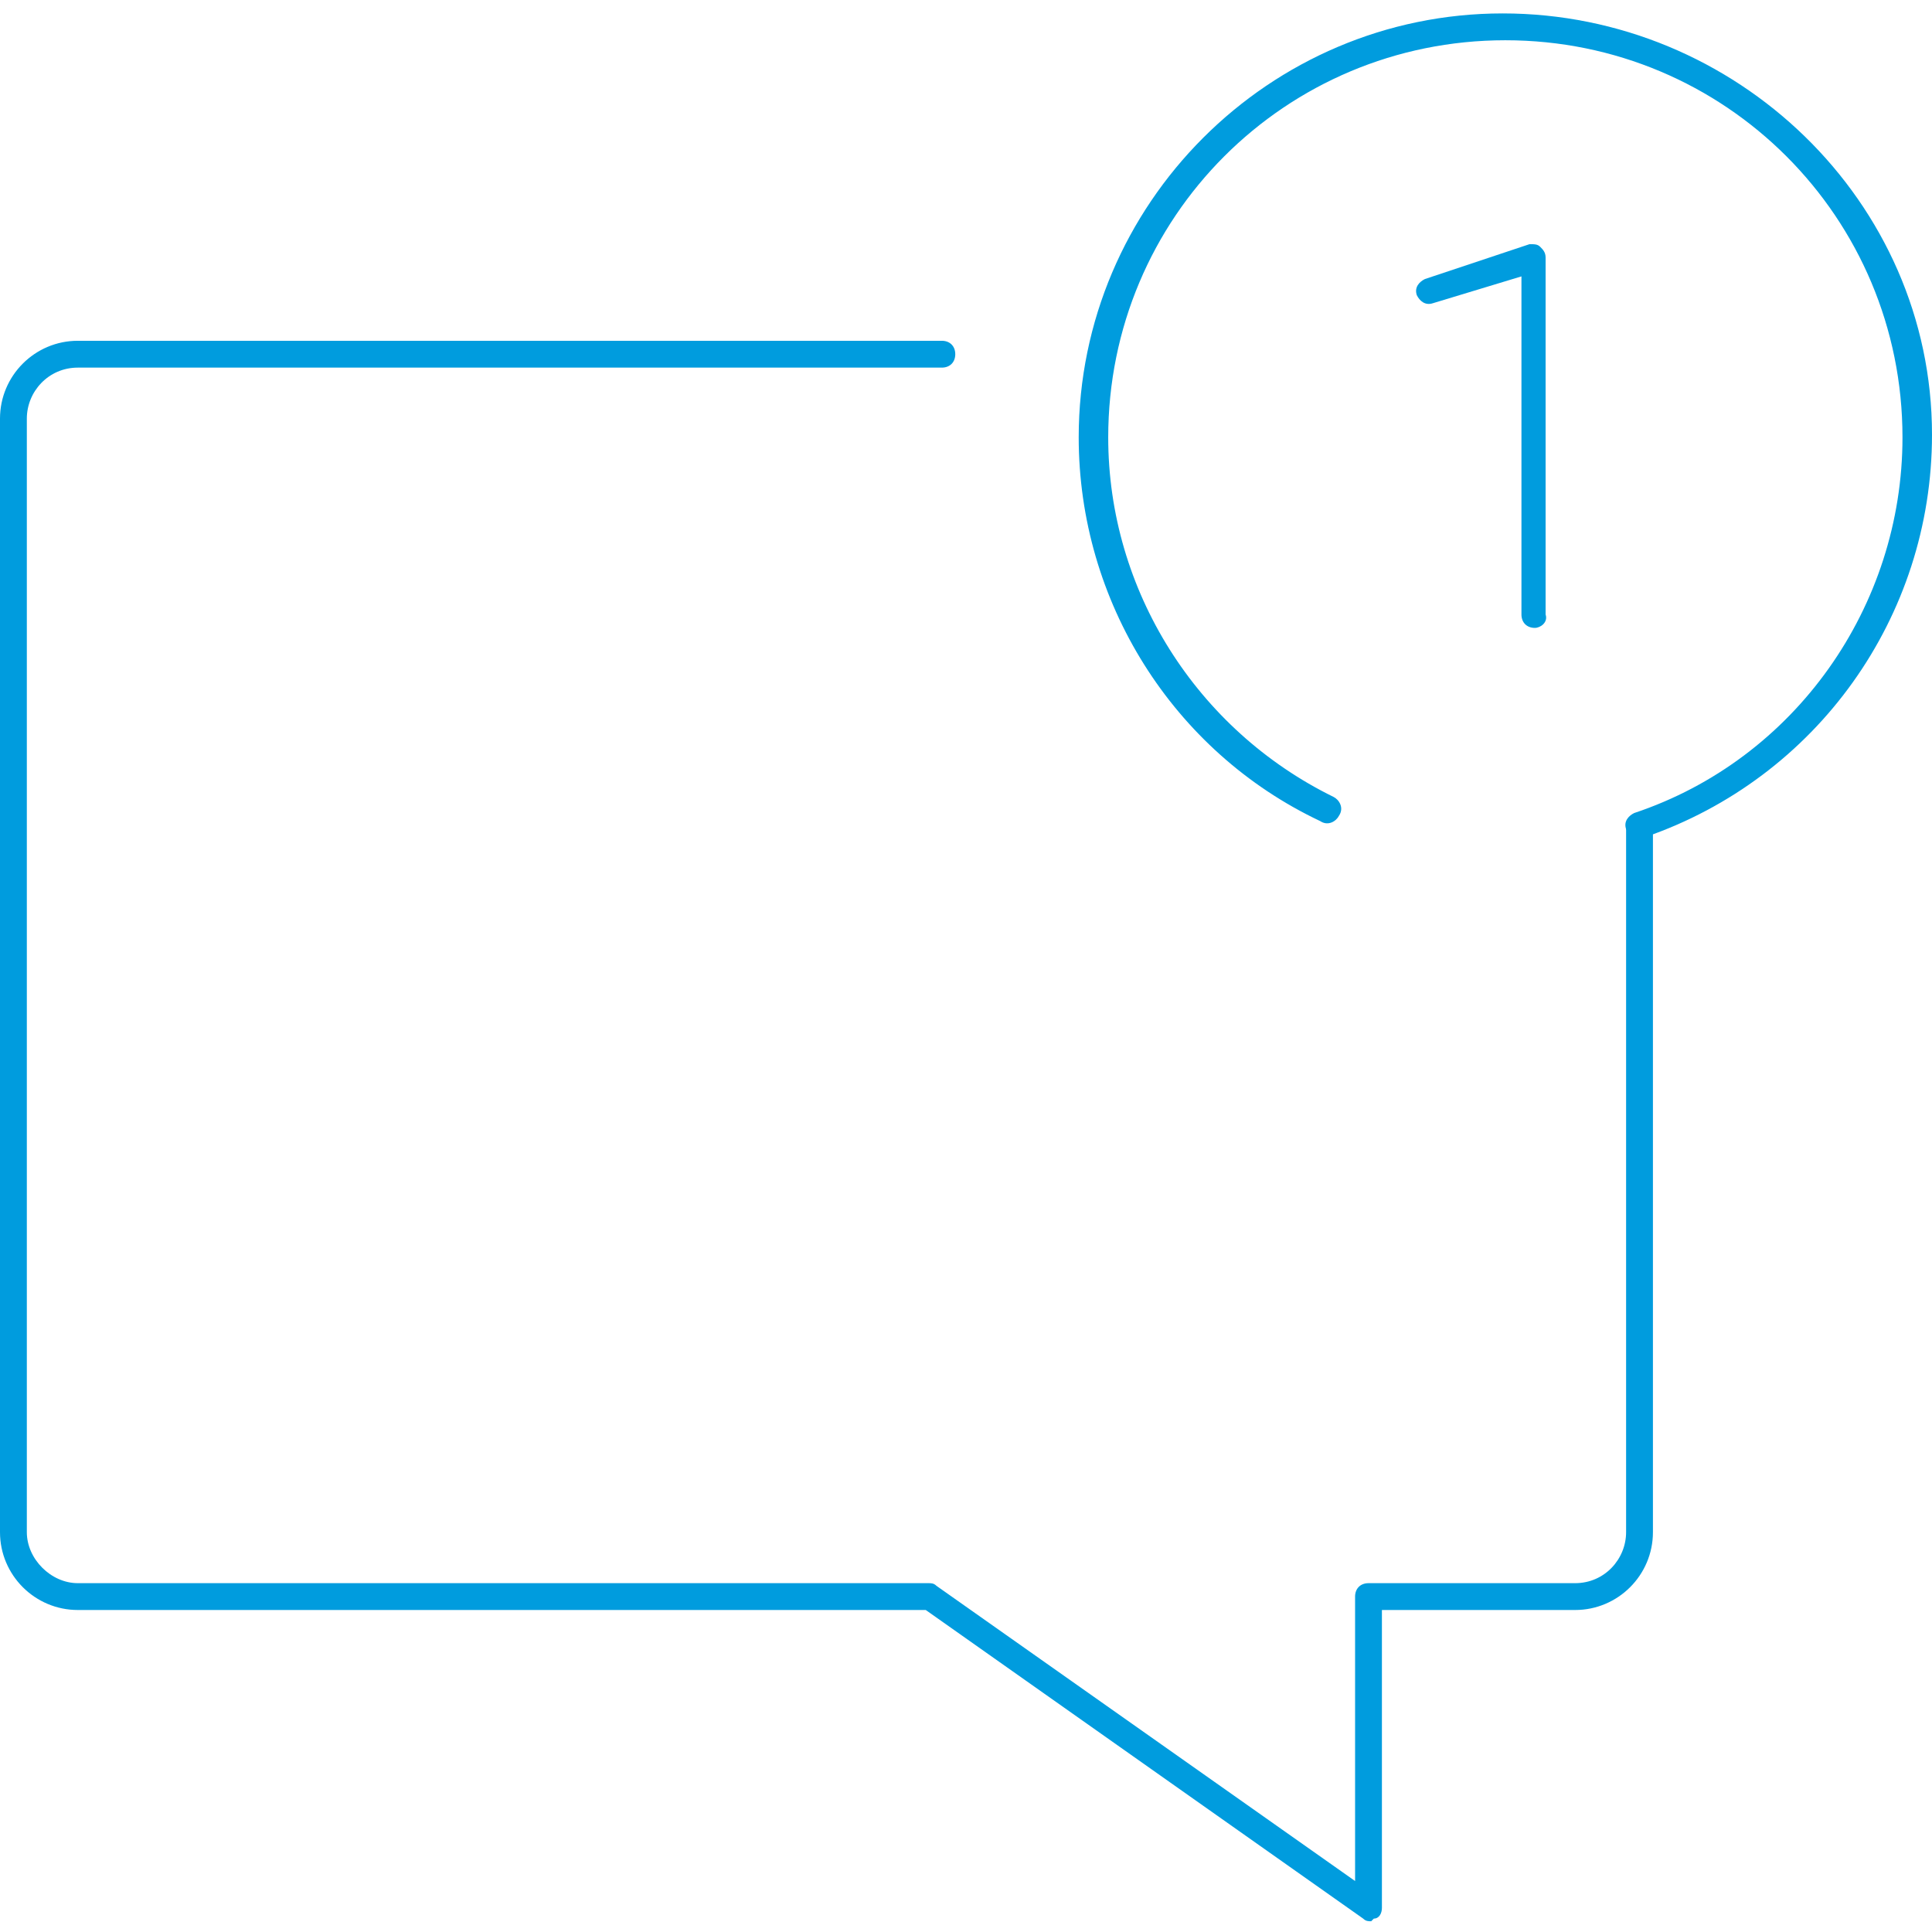<?xml version="1.0" encoding="utf-8"?>
<!-- Generator: Adobe Illustrator 21.0.2, SVG Export Plug-In . SVG Version: 6.00 Build 0)  -->
<svg version="1.1" id="Layer_1" xmlns="http://www.w3.org/2000/svg" xmlns:xlink="http://www.w3.org/1999/xlink" x="0px" y="0px"
	 viewBox="0 0 72 72" style="enable-background:new 0 0 72 72;" xml:space="preserve">
<style type="text/css">
	.st0{fill:#009CDE;}
</style>
<title>icon.SMS.72x72</title>
<g>
	<g>
		<path class="st0" d="M51.1,71.6c-0.1,0-0.2,0-0.3-0.1L34.5,60H2.9C1.3,60,0,58.7,0,57.1V15.6c0-1.6,1.3-2.9,2.9-2.9h32.2
			c0.3,0,0.5,0.2,0.5,0.5s-0.2,0.5-0.5,0.5H2.9c-1.1,0-1.9,0.9-1.9,1.9v41.5C1,58.1,1.9,59,2.9,59h31.7c0.1,0,0.2,0,0.3,0.1l15.6,11
			V59.5c0-0.3,0.2-0.5,0.5-0.5h7.7c1.1,0,1.9-0.9,1.9-1.9V30.8c0-0.3,0.2-0.5,0.5-0.5s0.5,0.2,0.5,0.5v26.3c0,1.6-1.3,2.9-2.9,2.9
			h-7.2v11.1c0,0.2-0.1,0.4-0.3,0.4C51.2,71.5,51.1,71.6,51.1,71.6z"/>
	</g>
	<g>
		<path class="st0" d="M61.1,31.2c-0.2,0-0.4-0.1-0.5-0.3c-0.1-0.3,0.1-0.5,0.3-0.6c6-2,10-7.7,10-14c0-8.2-6.6-14.8-14.8-14.8
			c-8.2,0-14.8,6.6-14.8,14.8c0,5.7,3.3,10.9,8.4,13.4c0.2,0.1,0.4,0.4,0.2,0.7c-0.1,0.2-0.4,0.4-0.7,0.2c-5.5-2.6-9-8.2-9-14.3
			c0-8.7,7.1-15.8,15.8-15.8S72,7.5,72,16.2c0,6.8-4.3,12.8-10.7,15C61.3,31.2,61.2,31.2,61.1,31.2z"/>
	</g>
	<g>
		<path class="st0" d="M57.2,23.4c-0.3,0-0.5-0.2-0.5-0.5V10.3l-3.3,1c-0.3,0.1-0.5-0.1-0.6-0.3c-0.1-0.3,0.1-0.5,0.3-0.6L57,9.1
			c0.2,0,0.3,0,0.4,0.1s0.2,0.2,0.2,0.4v13.3C57.7,23.2,57.4,23.4,57.2,23.4z"/>
	</g>
</g>
</svg>
